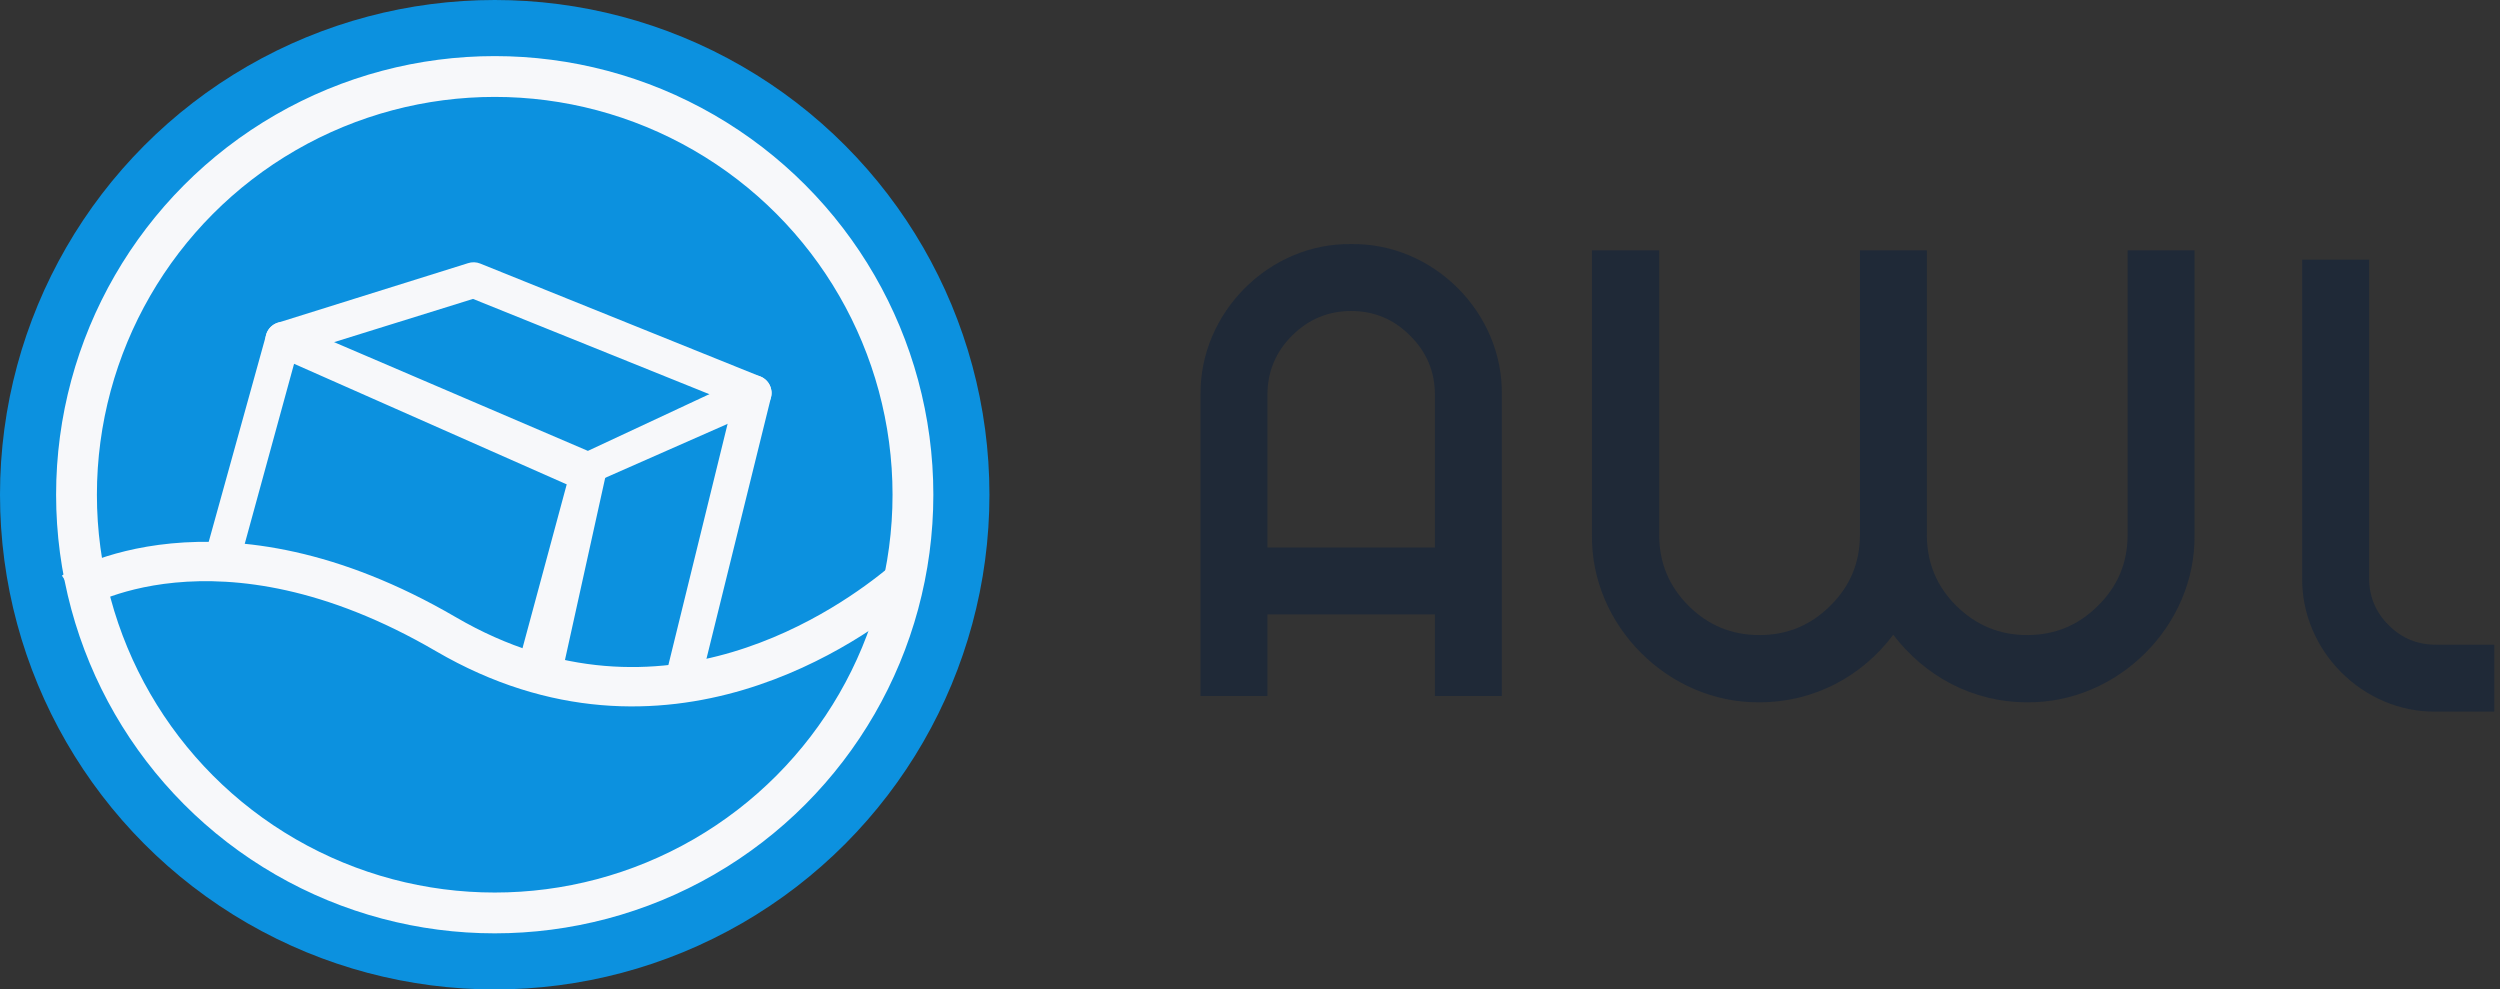 <svg width="379" height="150" viewBox="0 0 379 150" fill="none" xmlns="http://www.w3.org/2000/svg">
<rect x="0" y="0" width="379" height="150" fill="#333333" stroke="none"/>
<path d="M378.137 107.883H369.299C358.228 108.022 348.87 98.664 349.009 87.592V39.369H359.154V87.592C359.154 90.418 360.127 92.781 362.119 94.773C364.111 96.765 366.474 97.737 369.299 97.737H378.137V107.883Z" fill="#1F2937"/>
<path d="M307.305 106.468C299.013 106.468 291.786 102.484 287.015 96.23C282.336 102.484 275.063 106.468 266.725 106.468C252.92 106.606 241.154 94.84 241.339 81.082V37.954H251.53V81.082C251.53 85.297 253.013 88.864 255.978 91.829C258.942 94.794 262.509 96.276 266.725 96.276C270.94 96.276 274.507 94.794 277.472 91.829C280.483 88.864 281.966 85.297 281.966 81.082V37.954H292.111V81.082C292.111 85.297 293.593 88.864 296.558 91.829C299.569 94.794 303.136 96.276 307.305 96.276C311.521 96.276 315.088 94.794 318.052 91.829C321.063 88.864 322.546 85.297 322.546 81.082V37.954H332.691V81.082C332.876 94.84 321.11 106.606 307.305 106.468Z" fill="#1F2937"/>
<path d="M204.839 37.002C217.301 36.817 227.863 47.379 227.677 59.84V105.516H217.532V93.143H192.146V105.516H182.001V59.84C181.862 47.379 192.424 36.817 204.839 37.002ZM192.146 59.84V82.998H217.532V59.84C217.532 56.366 216.281 53.355 213.78 50.9C211.325 48.398 208.314 47.148 204.839 47.148C201.365 47.148 198.354 48.398 195.852 50.9C193.397 53.355 192.146 56.366 192.146 59.84Z" fill="#1F2937"/>
<circle cx="75" cy="75" r="75" fill="#0C91DF"/>
<path d="M33.897 85.36L42.724 52.06L72 41.892L113.344 61.113L103.039 104.85C103.039 104.85 84.402 107.875 62.39 94.858C40.378 81.839 33.897 85.36 33.897 85.36Z" fill="#0C91DF"/>
<path d="M33.678 87.51C33.371 87.51 33.06 87.456 32.756 87.344C31.362 86.835 30.643 85.292 31.153 83.898L40.402 50.564C40.682 49.798 41.297 49.2 42.069 48.941L70.941 39.901C71.548 39.695 72.21 39.715 72.801 39.955L115.286 57.082C116.548 57.592 117.23 58.963 116.876 60.279L106.337 102.96C105.949 104.394 104.474 105.242 103.039 104.854C101.605 104.465 100.757 102.99 101.145 101.556L111.059 61.18L71.707 45.315L44.999 53.626L36.196 85.748C35.798 86.838 34.768 87.513 33.671 87.513L33.678 87.51Z" fill="#F7F8FA"/>
<path d="M87.707 73.977C87.373 73.977 87.038 73.916 86.718 73.788L41.938 53.984C40.557 53.437 39.882 51.877 40.425 50.497C40.972 49.116 42.532 48.438 43.912 48.984L89.125 68.353L113.105 57.157C114.438 56.505 116.048 57.062 116.696 58.396C117.344 59.729 116.791 61.339 115.457 61.987L88.882 73.7C88.51 73.879 88.109 73.971 87.704 73.971L87.707 73.977Z" fill="#F7F8FA"/>
<path d="M83.458 104.425C83.204 104.425 81.783 104.654 81.53 104.58C80.106 104.162 79.252 103.655 78.141 102.231L86.577 70.976C88.528 69.552 90.023 68.738 91.448 69.16C92.872 69.579 92.153 71.074 91.734 72.499L84.832 103.753C84.487 104.924 84.622 104.428 83.461 104.428L83.458 104.425Z" fill="#F7F8FA"/>
<path d="M10.99 89.775C10.99 89.775 32.827 75.864 67.602 96.145C100.811 115.51 129.483 94.197 136.508 88.435" stroke="#F7F8FA" stroke-width="5.968" stroke-miterlimit="10"/>
<circle cx="75" cy="75" r="63.402" stroke="#F7F8FA" stroke-width="6.186"/>
</svg> 